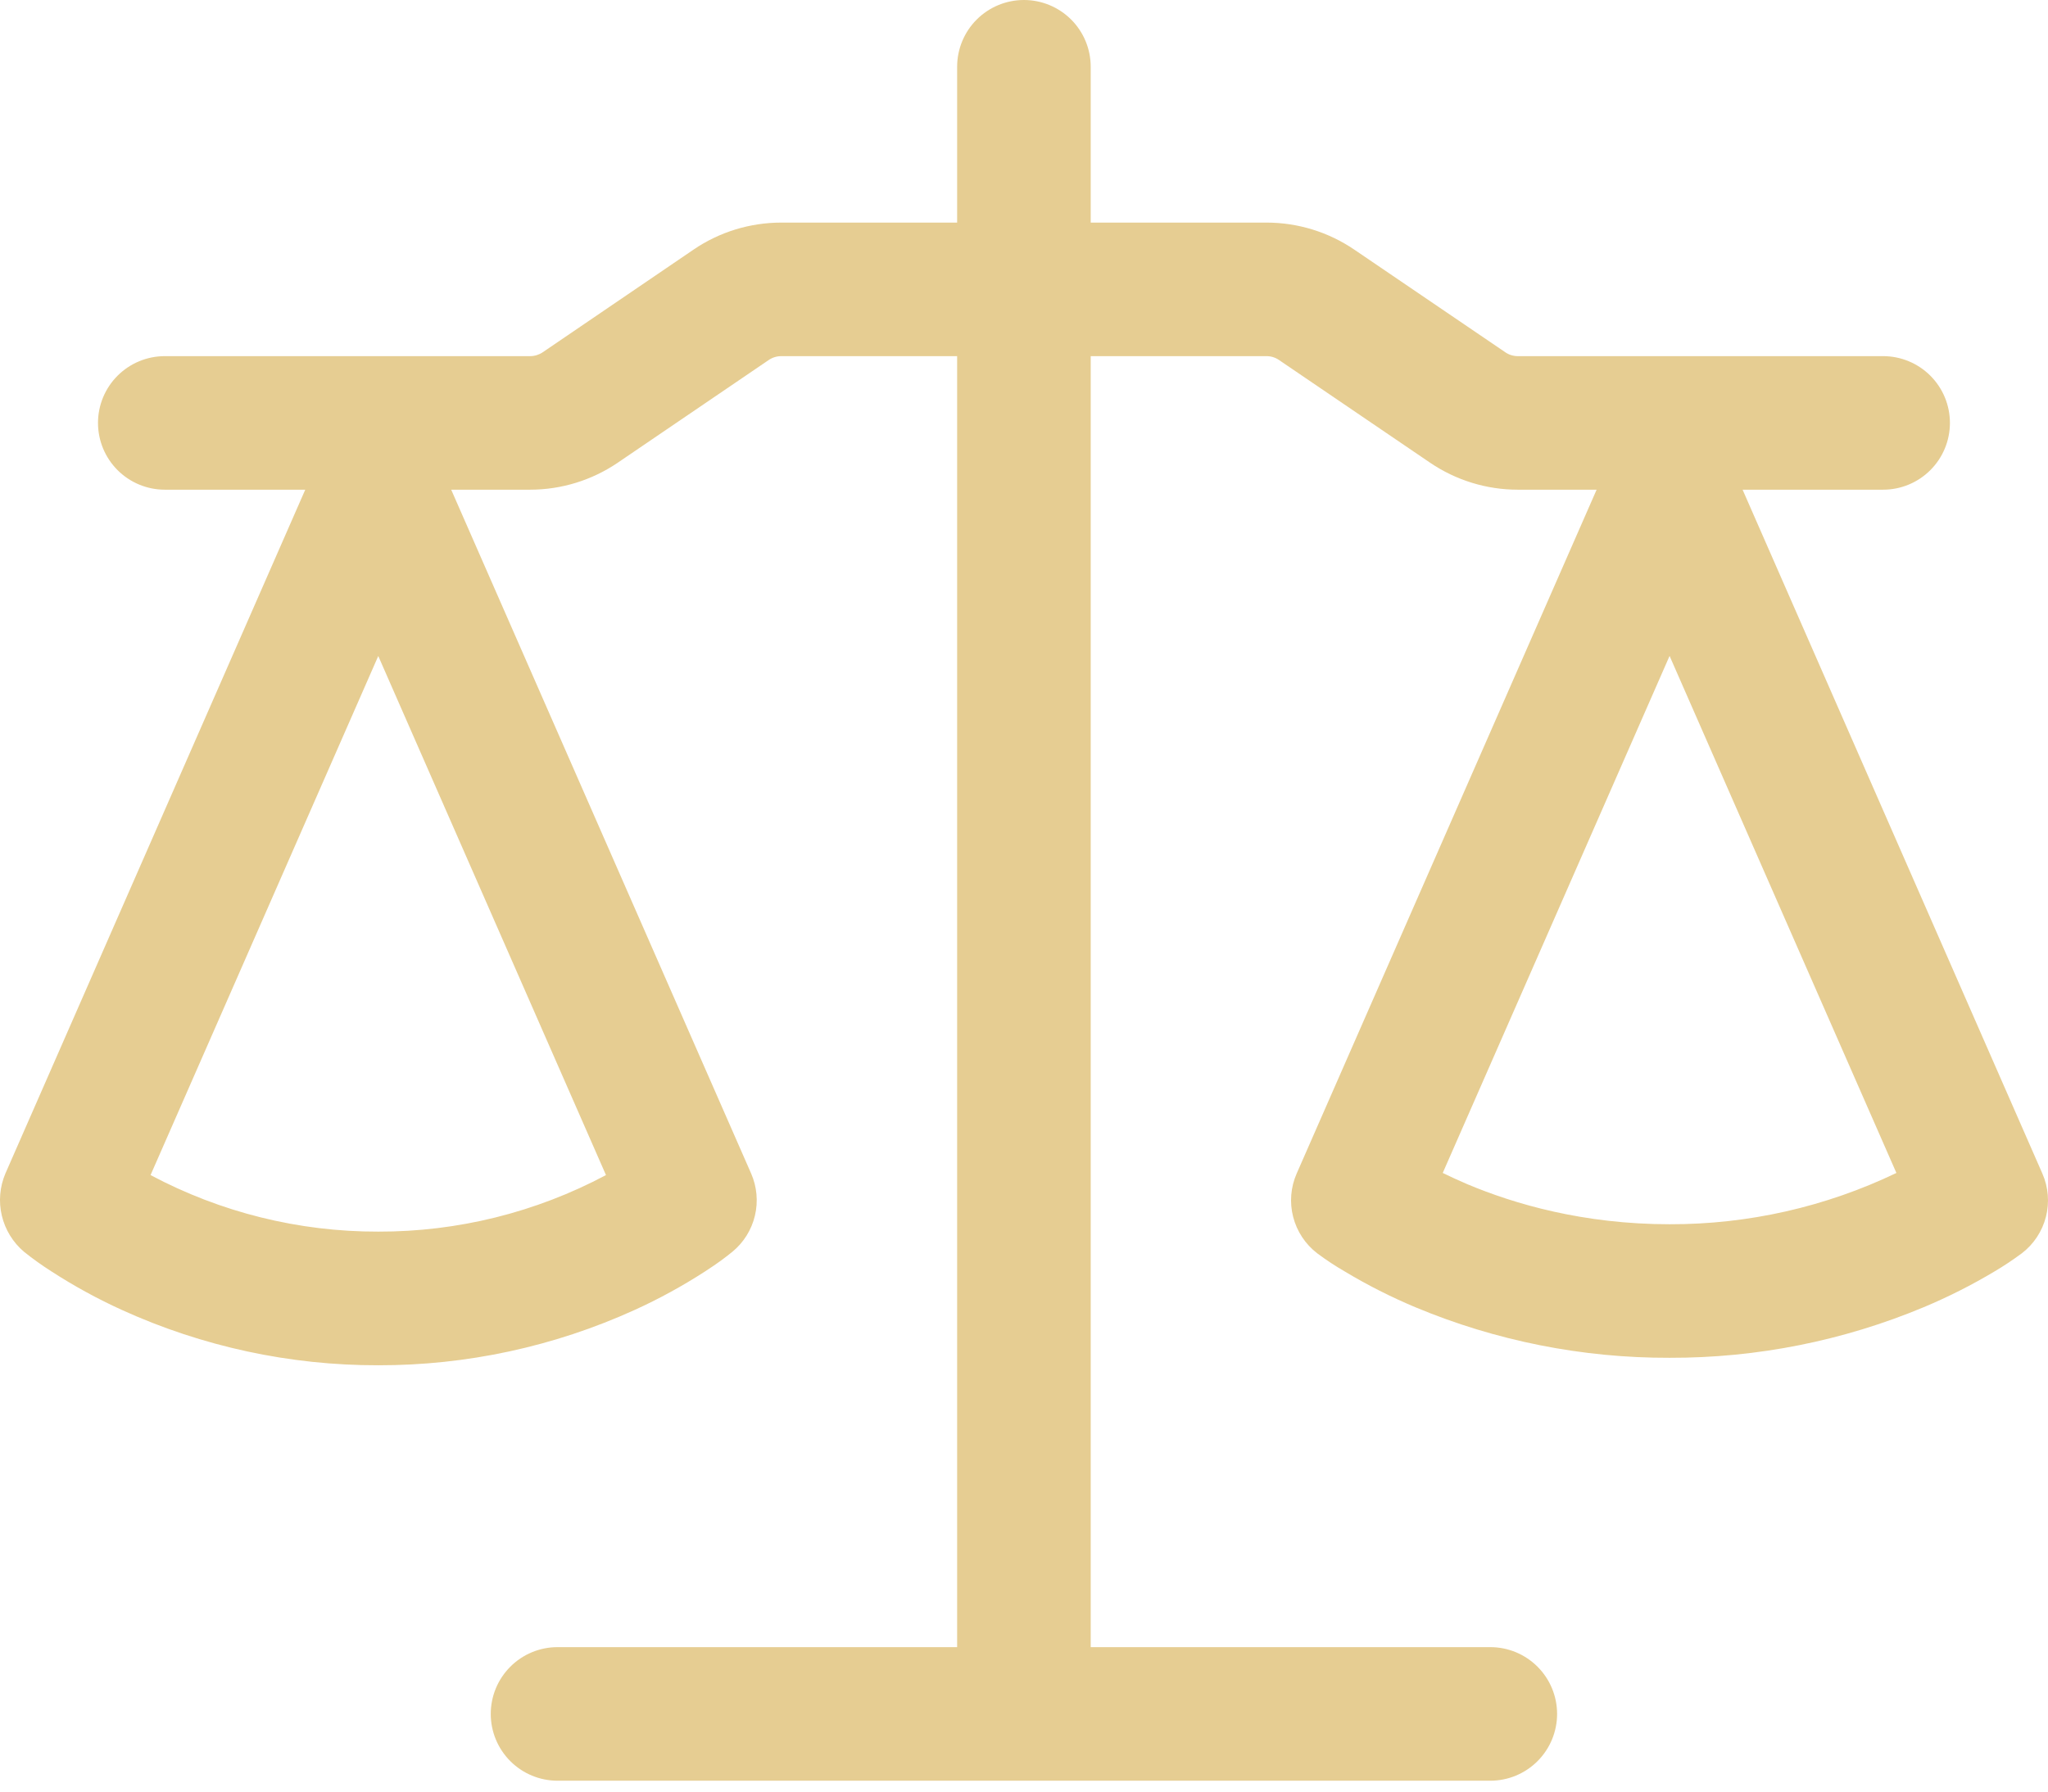 <svg width="80" height="70" viewBox="0 0 80 70" fill="none" xmlns="http://www.w3.org/2000/svg">
<path d="M42.606 2.609V8.697H49.476C50.697 8.697 51.891 9.066 52.899 9.751L58.803 13.765C58.945 13.863 59.116 13.915 59.29 13.915H73.56C74.251 13.915 74.915 14.19 75.404 14.679C75.894 15.168 76.169 15.832 76.169 16.524C76.169 17.216 75.894 17.88 75.404 18.369C74.915 18.858 74.251 19.133 73.56 19.133H68.07L79.779 45.85C80.014 46.384 80.063 46.981 79.918 47.546C79.773 48.111 79.442 48.612 78.979 48.967C78.632 49.224 78.273 49.464 77.901 49.683C77.019 50.21 76.1 50.674 75.153 51.071C72.006 52.387 68.628 53.06 65.218 53.051C61.808 53.061 58.431 52.389 55.286 51.075C54.338 50.677 53.419 50.212 52.538 49.683C52.169 49.47 51.812 49.235 51.47 48.98L51.452 48.967C50.989 48.612 50.659 48.111 50.514 47.546C50.368 46.981 50.417 46.384 50.652 45.85L62.368 19.133H59.286C58.065 19.133 56.872 18.764 55.863 18.079L49.96 14.065C49.816 13.966 49.647 13.914 49.473 13.915H42.606V64.356H58.215C58.907 64.356 59.571 64.631 60.06 65.121C60.549 65.61 60.824 66.273 60.824 66.966C60.824 67.657 60.549 68.321 60.06 68.81C59.571 69.3 58.907 69.575 58.215 69.575H21.779C21.087 69.575 20.423 69.3 19.934 68.81C19.445 68.321 19.17 67.657 19.17 66.966C19.17 66.273 19.445 65.61 19.934 65.121C20.423 64.631 21.087 64.356 21.779 64.356H37.388V13.915H30.517C30.344 13.915 30.174 13.967 30.03 14.065L24.13 18.079C23.122 18.764 21.928 19.133 20.707 19.133H17.625L29.341 45.85C29.568 46.369 29.62 46.947 29.489 47.498C29.358 48.049 29.051 48.543 28.614 48.904C28.336 49.13 28.058 49.342 27.536 49.68C26.656 50.249 25.735 50.753 24.781 51.186C21.639 52.613 18.227 53.349 14.776 53.343C11.325 53.35 7.913 52.614 4.771 51.186C3.817 50.753 2.896 50.249 2.016 49.68C1.644 49.443 1.285 49.187 0.941 48.911C0.508 48.546 0.204 48.051 0.072 47.5C-0.059 46.95 -0.011 46.371 0.211 45.85L11.924 19.133H6.438C5.746 19.133 5.082 18.858 4.593 18.369C4.103 17.88 3.828 17.216 3.828 16.524C3.828 15.832 4.103 15.168 4.593 14.679C5.082 14.19 5.746 13.915 6.438 13.915H20.707C20.881 13.915 21.052 13.863 21.198 13.765L27.094 9.751C28.103 9.062 29.3 8.697 30.521 8.697H37.388V2.609C37.388 1.917 37.663 1.253 38.152 0.764C38.641 0.275 39.305 0 39.997 0C40.689 0 41.352 0.275 41.842 0.764C42.331 1.253 42.606 1.917 42.606 2.609ZM5.881 45.912C8.619 47.37 11.674 48.129 14.776 48.121C17.878 48.129 20.933 47.37 23.671 45.912L14.776 25.631L5.881 45.912ZM56.357 45.829C56.642 45.968 56.963 46.117 57.314 46.267C59.158 47.043 61.854 47.833 65.218 47.833C68.284 47.841 71.313 47.156 74.078 45.829L65.218 25.628L56.357 45.829Z" fill="#E6CD92"/>
</svg>
